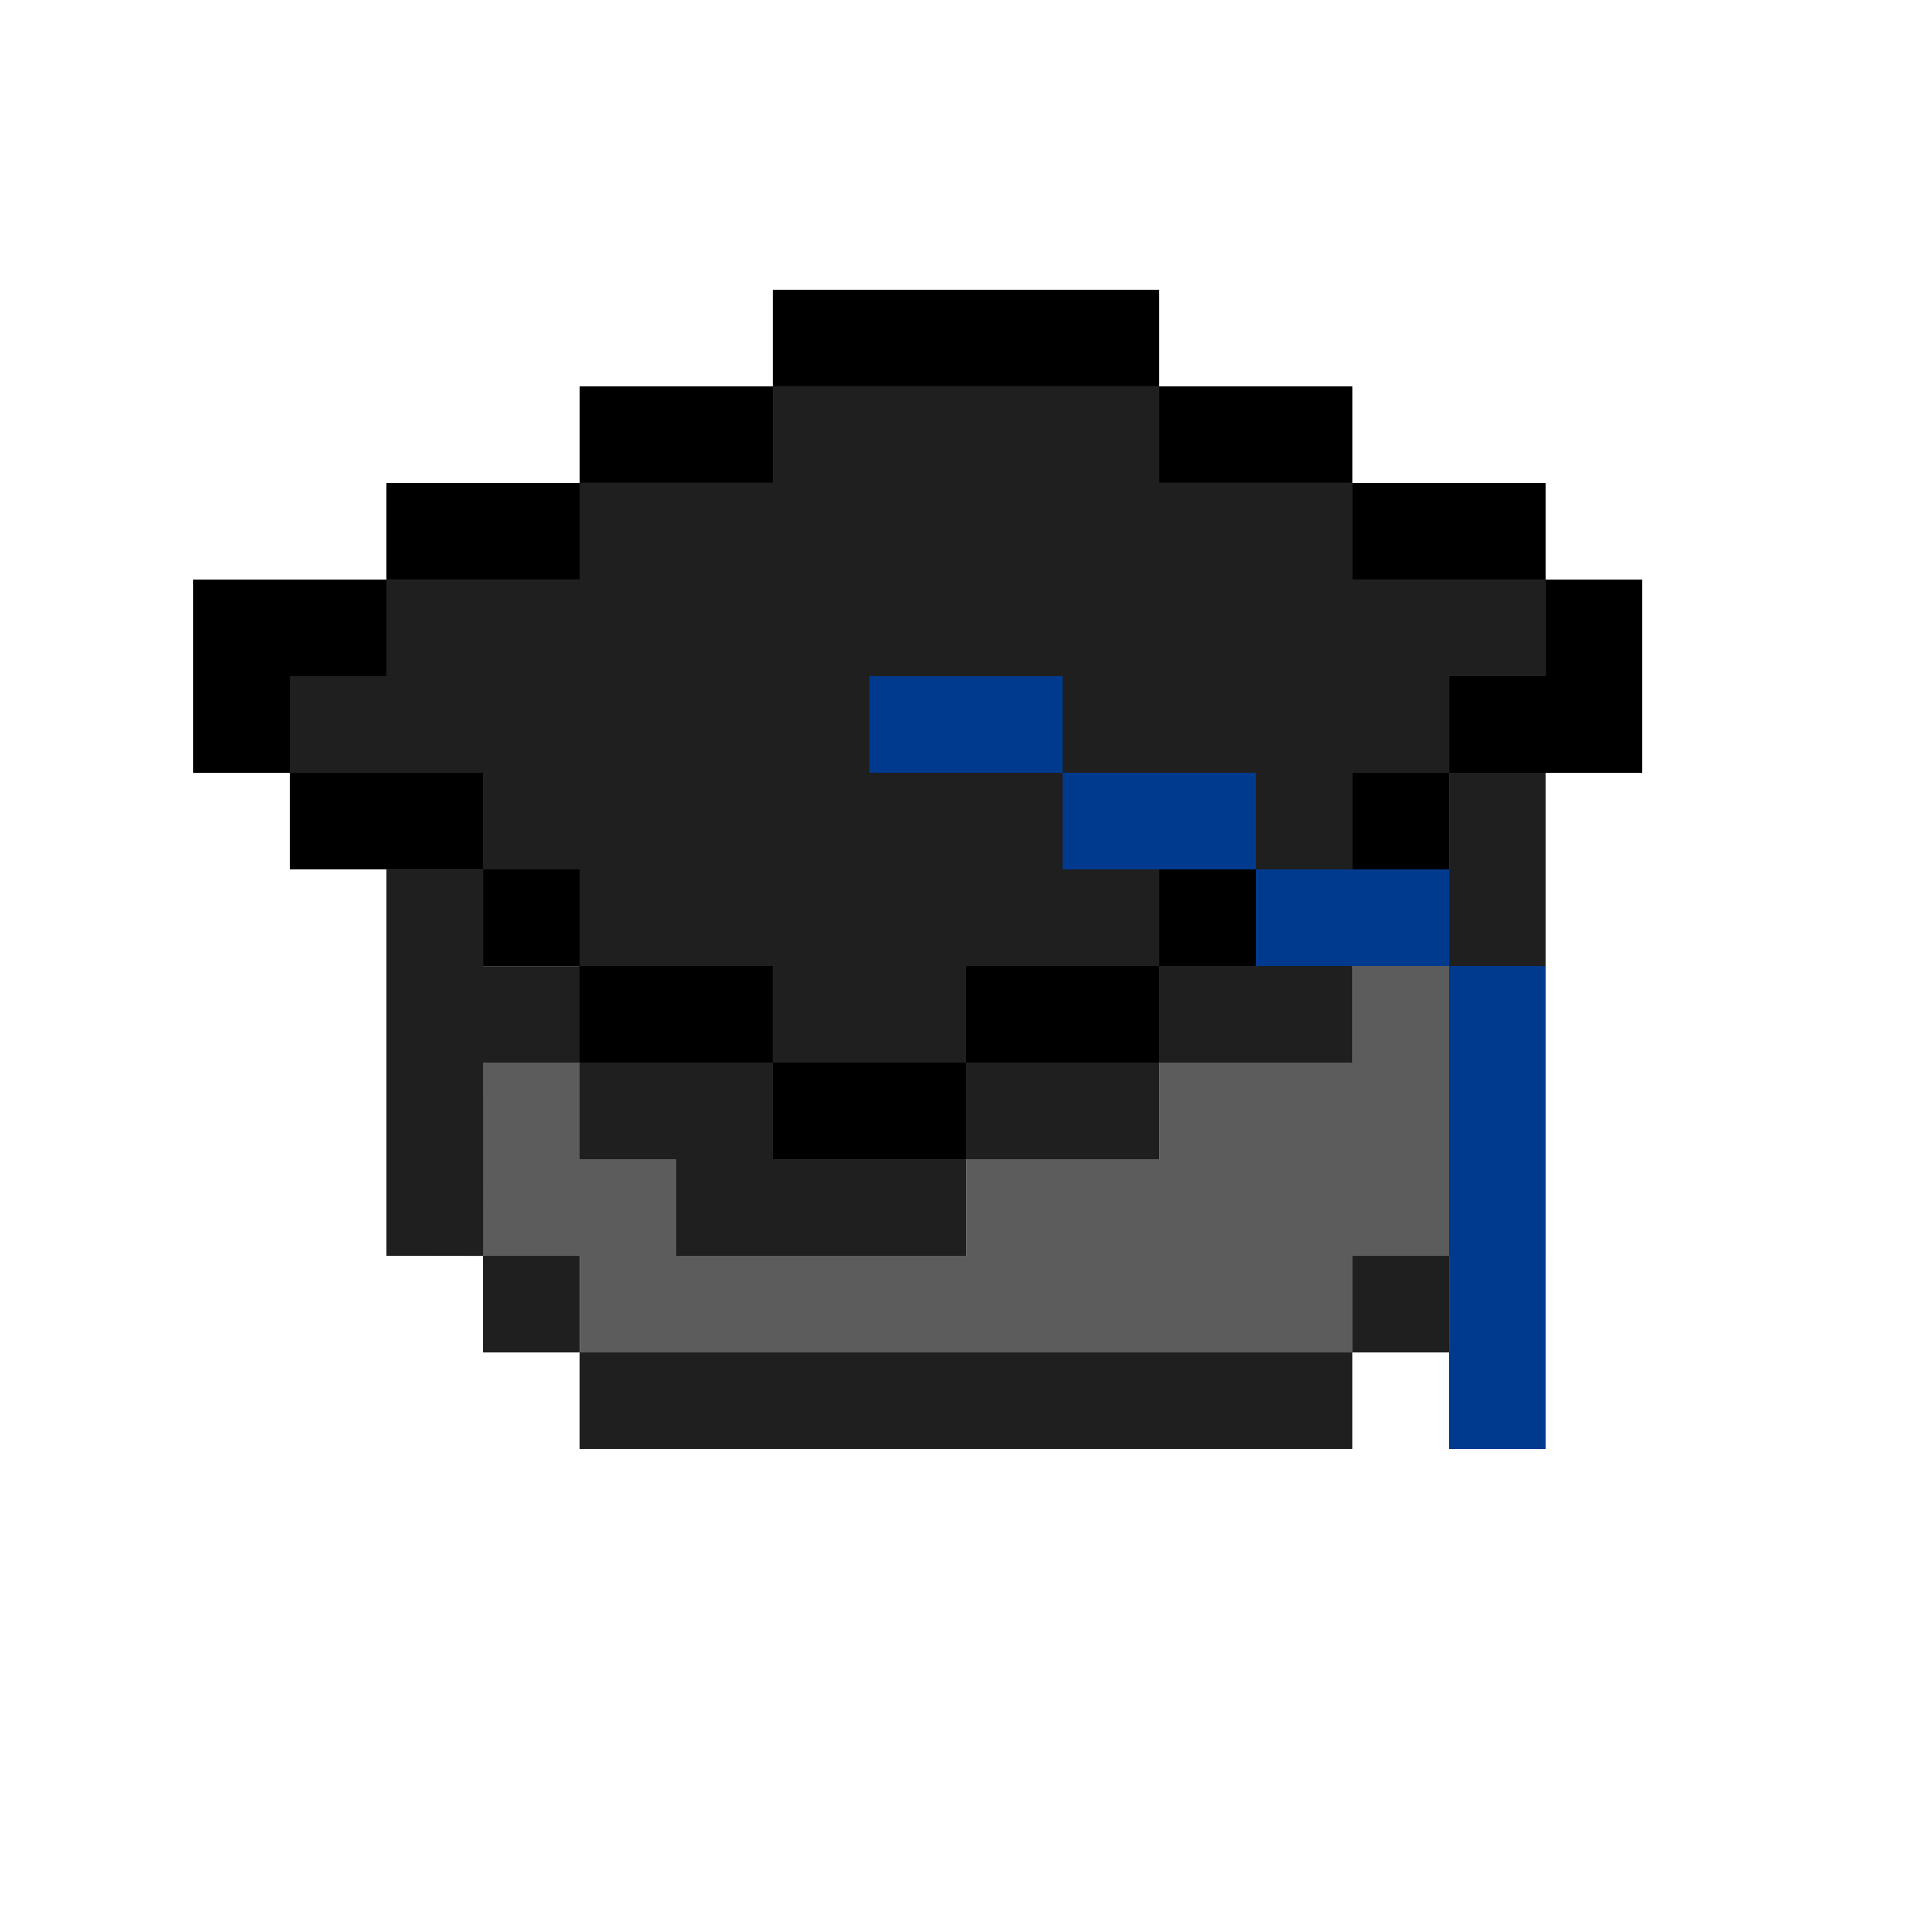 <?xml version="1.0" encoding="UTF-8" standalone="no"?>
<!-- Created with Inkscape (http://www.inkscape.org/) -->

<svg
   xmlns:dc="http://purl.org/dc/elements/1.1/"
   xmlns:cc="http://creativecommons.org/ns#"
   xmlns:rdf="http://www.w3.org/1999/02/22-rdf-syntax-ns#"
   xmlns:svg="http://www.w3.org/2000/svg"
   xmlns="http://www.w3.org/2000/svg"
   xmlns:sodipodi="http://sodipodi.sourceforge.net/DTD/sodipodi-0.dtd"
   xmlns:inkscape="http://www.inkscape.org/namespaces/inkscape"
   width="100"
   height="100"
   viewBox="0 0 26.458 26.458"
   id="svg2"
   version="1.1"
   inkscape:version="0.91+devel r"
   sodipodi:docname="master.svg">
  <defs
     id="defs4">
    <filter
       style="color-interpolation-filters:sRGB;"
       inkscape:label="Pixellize"
       id="filter5734"
       inkscape:menu="Pixel tools"
       inkscape:menu-tooltip="Reduce or remove antialiasing around shapes">
      <feColorMatrix
         in="SourceGraphic"
         type="hueRotate"
         values="280"
         result="colormatrix1"
         id="feColorMatrix5736" />
      <feColorMatrix
         type="matrix"
         values="0.5 0 0.5 0 0 0 1 0 0 0 0.5 0 0.5 0 0 0 0 0 1 0 "
         result="colormatrix2"
         id="feColorMatrix5738" />
      <feColorMatrix
         type="hueRotate"
         values="100"
         result="colormatrix3"
         id="feColorMatrix5740" />
      <feBlend
         in2="colormatrix3"
         mode="normal"
         result="blend1"
         id="feBlend5742" />
      <feColorMatrix
         type="matrix"
         values="2.5 -0.75 -0.75 0 0 -0.75 2.5 -0.75 0 0 -0.75 -0.75 2.5 0 0 0 0 0 1 0 "
         result="colormatrix4"
         id="feColorMatrix5744" />
      <feComposite
         in="colormatrix4"
         in2="blend1"
         operator="arithmetic"
         k2="0"
         result="composite1"
         id="feComposite5746" />
      <feBlend
         in2="blend1"
         mode="normal"
         result="fbSourceGraphic"
         id="feBlend5748" />
      <feColorMatrix
         result="fbSourceGraphicAlpha"
         in="fbSourceGraphic"
         values="0 0 0 -1 0 0 0 0 -1 0 0 0 0 -1 0 0 0 0 1 0"
         id="feColorMatrix5766" />
      <feColorMatrix
         id="feColorMatrix5768"
         in="fbSourceGraphic"
         type="hueRotate"
         values="280"
         result="colormatrix1" />
      <feColorMatrix
         id="feColorMatrix5770"
         type="matrix"
         values="0.5 0 0.5 0 0 0 1 0 0 0 0.5 0 0.5 0 0 0 0 0 1 0 "
         result="colormatrix2" />
      <feColorMatrix
         id="feColorMatrix5772"
         type="hueRotate"
         values="100"
         result="colormatrix3" />
      <feBlend
         id="feBlend5774"
         in2="colormatrix3"
         mode="normal"
         result="blend1" />
      <feColorMatrix
         id="feColorMatrix5776"
         type="matrix"
         values="2.5 -0.75 -0.75 0 0 -0.75 2.5 -0.75 0 0 -0.75 -0.75 2.5 0 0 0 0 0 1 0 "
         result="colormatrix4" />
      <feComposite
         id="feComposite5778"
         in2="blend1"
         in="colormatrix4"
         operator="arithmetic"
         k2="0"
         result="composite1" />
      <feBlend
         id="feBlend5780"
         in2="blend1"
         mode="normal"
         result="fbSourceGraphic" />
      <feColorMatrix
         result="fbSourceGraphicAlpha"
         in="fbSourceGraphic"
         values="0 0 0 -1 0 0 0 0 -1 0 0 0 0 -1 0 0 0 0 1 0"
         id="feColorMatrix5810" />
      <feColorMatrix
         id="feColorMatrix5812"
         values="1 0 0 0 0 0 1 0 0 0 0 0 1 0 0 0 0 0 1000 -500 "
         in="fbSourceGraphic" />
    </filter>
    <filter
       style="color-interpolation-filters:sRGB;"
       inkscape:label="Pixellize"
       id="filter5750"
       inkscape:menu="Pixel tools"
       inkscape:menu-tooltip="Reduce or remove antialiasing around shapes">
      <feColorMatrix
         in="SourceGraphic"
         type="hueRotate"
         values="280"
         result="colormatrix1"
         id="feColorMatrix5752" />
      <feColorMatrix
         type="matrix"
         values="0.5 0 0.5 0 0 0 1 0 0 0 0.5 0 0.5 0 0 0 0 0 1 0 "
         result="colormatrix2"
         id="feColorMatrix5754" />
      <feColorMatrix
         type="hueRotate"
         values="100"
         result="colormatrix3"
         id="feColorMatrix5756" />
      <feBlend
         in2="colormatrix3"
         mode="normal"
         result="blend1"
         id="feBlend5758" />
      <feColorMatrix
         type="matrix"
         values="2.5 -0.75 -0.75 0 0 -0.75 2.5 -0.75 0 0 -0.75 -0.75 2.5 0 0 0 0 0 1 0 "
         result="colormatrix4"
         id="feColorMatrix5760" />
      <feComposite
         in="colormatrix4"
         in2="blend1"
         operator="arithmetic"
         k2="0"
         result="composite1"
         id="feComposite5762" />
      <feBlend
         in2="blend1"
         mode="normal"
         result="fbSourceGraphic"
         id="feBlend5764" />
      <feColorMatrix
         result="fbSourceGraphicAlpha"
         in="fbSourceGraphic"
         values="0 0 0 -1 0 0 0 0 -1 0 0 0 0 -1 0 0 0 0 1 0"
         id="feColorMatrix5782" />
      <feColorMatrix
         id="feColorMatrix5784"
         in="fbSourceGraphic"
         type="hueRotate"
         values="280"
         result="colormatrix1" />
      <feColorMatrix
         id="feColorMatrix5786"
         type="matrix"
         values="0.5 0 0.5 0 0 0 1 0 0 0 0.5 0 0.5 0 0 0 0 0 1 0 "
         result="colormatrix2" />
      <feColorMatrix
         id="feColorMatrix5788"
         type="hueRotate"
         values="100"
         result="colormatrix3" />
      <feBlend
         id="feBlend5790"
         in2="colormatrix3"
         mode="normal"
         result="blend1" />
      <feColorMatrix
         id="feColorMatrix5792"
         type="matrix"
         values="2.5 -0.75 -0.75 0 0 -0.75 2.5 -0.75 0 0 -0.75 -0.75 2.5 0 0 0 0 0 1 0 "
         result="colormatrix4" />
      <feComposite
         id="feComposite5794"
         in2="blend1"
         in="colormatrix4"
         operator="arithmetic"
         k2="0"
         result="composite1" />
      <feBlend
         id="feBlend5796"
         in2="blend1"
         mode="normal"
         result="fbSourceGraphic" />
      <feColorMatrix
         result="fbSourceGraphicAlpha"
         in="fbSourceGraphic"
         values="0 0 0 -1 0 0 0 0 -1 0 0 0 0 -1 0 0 0 0 1 0"
         id="feColorMatrix5814" />
      <feColorMatrix
         id="feColorMatrix5816"
         values="1 0 0 0 0 0 1 0 0 0 0 0 1 0 0 0 0 0 1000 -500 "
         in="fbSourceGraphic" />
    </filter>
  </defs>
  <sodipodi:namedview
     id="base"
     pagecolor="#ffffff"
     bordercolor="#666666"
     borderopacity="1.0"
     inkscape:pageopacity="0.0"
     inkscape:pageshadow="2"
     inkscape:zoom="11.2"
     inkscape:cx="34.775577"
     inkscape:cy="46.775979"
     inkscape:document-units="mm"
     inkscape:current-layer="layer1"
     showgrid="true"
     units="px"
     inkscape:snap-bbox="true"
     inkscape:object-nodes="true"
     inkscape:window-width="1920"
     inkscape:window-height="1016"
     inkscape:window-x="0"
     inkscape:window-y="27"
     inkscape:window-maximized="1">
    <inkscape:grid
       type="xygrid"
       id="grid4141" />
  </sodipodi:namedview>
  <g
     inkscape:label="Livello 1"
     inkscape:groupmode="layer"
     id="layer1"
     transform="translate(0,-270.542)">
    <path
       style="fill:#000000;fill-opacity:1;fill-rule:evenodd;stroke:none;stroke-width:0.374px;stroke-linecap:butt;stroke-linejoin:miter;stroke-opacity:1"
       d="m 3.969,281.125 0,1.323 2.646,0 0,-1.323 -2.646,0"
       id="path5592-3"
       inkscape:connector-curvature="0" />
    <path
       style="fill:#000000;fill-opacity:1;fill-rule:evenodd;stroke:none;stroke-width:0.265px;stroke-linecap:butt;stroke-linejoin:miter;stroke-opacity:1"
       d="m 6.615,282.448 0,1.323 1.323,0 0,-1.323 -1.323,0"
       id="path5592-1"
       inkscape:connector-curvature="0" />
    <path
       style="fill:#000000;fill-opacity:1;fill-rule:evenodd;stroke:none;stroke-width:0.374px;stroke-linecap:butt;stroke-linejoin:miter;stroke-opacity:1"
       d="m 7.937,283.771 0,1.323 2.646,0 0,-1.323 -2.646,0"
       id="path5592-9"
       inkscape:connector-curvature="0" />
    <path
       style="fill:#000000;fill-opacity:1;fill-rule:evenodd;stroke:none;stroke-width:0.374px;stroke-linecap:butt;stroke-linejoin:miter;stroke-opacity:1"
       d="m 10.583,285.094 0,1.323 2.646,0 0,-1.323 -2.646,0"
       id="path5592-14"
       inkscape:connector-curvature="0" />
    <path
       style="fill:#000000;fill-opacity:1;fill-rule:evenodd;stroke:none;stroke-width:0.374px;stroke-linecap:butt;stroke-linejoin:miter;stroke-opacity:1"
       d="m 13.229,283.771 0,1.323 2.646,0 0,-1.323 -2.646,0"
       id="path5592-2"
       inkscape:connector-curvature="0" />
    <path
       style="fill:#000000;fill-opacity:1;fill-rule:evenodd;stroke:none;stroke-width:0.265px;stroke-linecap:butt;stroke-linejoin:miter;stroke-opacity:1"
       d="m 15.875,282.448 0,1.323 1.323,0 0,-1.323 -1.323,0"
       id="path5592-20"
       inkscape:connector-curvature="0" />
    <path
       style="fill:#000000;fill-opacity:1;fill-rule:evenodd;stroke:none;stroke-width:0.265px;stroke-linecap:butt;stroke-linejoin:miter;stroke-opacity:1"
       d="m 17.198,282.448 0,1.323 1.323,0 0,-1.323 -1.323,0"
       id="path5592-53"
       inkscape:connector-curvature="0" />
    <path
       style="fill:#000000;fill-opacity:1;fill-rule:evenodd;stroke:none;stroke-width:0.265px;stroke-linecap:butt;stroke-linejoin:miter;stroke-opacity:1"
       d="m 18.521,281.125 0,1.323 1.323,0 0,-1.323 -1.323,0"
       id="path5592-7"
       inkscape:connector-curvature="0" />
    <path
       style="fill:#000000;fill-opacity:1;fill-rule:evenodd;stroke:none;stroke-width:0.265px;stroke-linecap:butt;stroke-linejoin:miter;stroke-opacity:1"
       d="m 19.844,279.802 0,1.323 2.646,-1e-5 0,-2.646 -1.323,0 -1e-6,1.323 -1.323,0"
       id="path5592-02"
       inkscape:connector-curvature="0"
       sodipodi:nodetypes="ccccccc" />
    <path
       style="fill:#000000;fill-opacity:1;fill-rule:evenodd;stroke:none;stroke-width:0.374px;stroke-linecap:butt;stroke-linejoin:miter;stroke-opacity:1"
       d="m 18.521,277.156 0,1.323 2.646,0 0,-1.323 -2.646,0"
       id="path5592-205"
       inkscape:connector-curvature="0" />
    <path
       style="fill:#000000;fill-opacity:1;fill-rule:evenodd;stroke:none;stroke-width:0.374px;stroke-linecap:butt;stroke-linejoin:miter;stroke-opacity:1"
       d="m 15.875,275.833 0,1.323 2.646,0 0,-1.323 -2.646,0"
       id="path5592-48"
       inkscape:connector-curvature="0" />
    <path
       style="fill:#000000;fill-opacity:1;fill-rule:evenodd;stroke:none;stroke-width:0.529px;stroke-linecap:butt;stroke-linejoin:miter;stroke-opacity:1"
       d="m 10.583,274.51 0,1.323 5.292,0 0,-1.323 -5.292,0"
       id="path5592-97"
       inkscape:connector-curvature="0" />
    <path
       style="fill:#000000;fill-opacity:1;fill-rule:evenodd;stroke:none;stroke-width:0.374px;stroke-linecap:butt;stroke-linejoin:miter;stroke-opacity:1"
       d="m 7.938,275.833 0,1.323 2.646,0 0,-1.323 -2.646,0"
       id="path5592-43"
       inkscape:connector-curvature="0" />
    <path
       style="fill:#000000;fill-opacity:1;fill-rule:evenodd;stroke:none;stroke-width:0.374px;stroke-linecap:butt;stroke-linejoin:miter;stroke-opacity:1"
       d="m 5.292,277.156 0,1.323 2.646,0 0,-1.323 -2.646,0"
       id="path5592-6"
       inkscape:connector-curvature="0" />
    <path
       style="fill:#1f1f1f;fill-opacity:1;fill-rule:evenodd;stroke:none;stroke-width:0.265px;stroke-linecap:butt;stroke-linejoin:miter;stroke-opacity:1"
       d="m 10.583,275.833 5.292,0 0,1.323 2.646,0 0,1.323 2.646,0 0,1.323 -1.323,0 0,1.323 -1.323,0 0,1.323 -2.646,0 0,1.323 -2.646,0 0,1.323 -2.646,0 0,-1.323 -2.646,0 0,-1.323 -1.323,0 0,-1.323 -2.646,0 c 0,0 0,-1.323 0,-1.323 l 1.323,0 0,-1.323 2.646,0 0,-1.323 2.646,0 z"
       id="path6067"
       inkscape:connector-curvature="0" />
    <path
       style="fill:#1f1f1f;fill-opacity:1;fill-rule:evenodd;stroke:none;stroke-width:0.374px;stroke-linecap:butt;stroke-linejoin:miter;stroke-opacity:1"
       d="m 19.844,281.125 0,2.646 1.323,0 0,-2.646 -1.323,0"
       id="path5592-516"
       inkscape:connector-curvature="0" />
    <path
       style="fill:#1f1f1f;fill-opacity:1;fill-rule:evenodd;stroke:none;stroke-width:0.265px;stroke-linecap:butt;stroke-linejoin:miter;stroke-opacity:1"
       d="m 19.844,283.771 0,1.323 1.323,0 0,-1.323 -1.323,0"
       id="path5592-516-9"
       inkscape:connector-curvature="0" />
    <path
       style="fill:#1f1f1f;fill-opacity:1;fill-rule:evenodd;stroke:none;stroke-width:0.265px;stroke-linecap:butt;stroke-linejoin:miter;stroke-opacity:1"
       d="m 19.844,285.094 0,1.323 1.323,0 0,-1.323 -1.323,0"
       id="path5592-516-5"
       inkscape:connector-curvature="0" />
    <path
       style="fill:#1f1f1f;fill-opacity:1;fill-rule:evenodd;stroke:none;stroke-width:0.265px;stroke-linecap:butt;stroke-linejoin:miter;stroke-opacity:1"
       d="m 19.844,286.417 0,1.323 1.323,0 0,-1.323 -1.323,0"
       id="path5592-516-7"
       inkscape:connector-curvature="0" />
    <path
       style="fill:#1f1f1f;fill-opacity:1;fill-rule:evenodd;stroke:none;stroke-width:0.265px;stroke-linecap:butt;stroke-linejoin:miter;stroke-opacity:1"
       d="m 18.521,287.74 0,1.323 1.323,0 0,-1.323 -1.323,0"
       id="path5592-516-0"
       inkscape:connector-curvature="0" />
    <path
       style="fill:#1f1f1f;fill-opacity:1;fill-rule:evenodd;stroke:none;stroke-width:0.748px;stroke-linecap:butt;stroke-linejoin:miter;stroke-opacity:1"
       d="m 7.937,289.062 0,1.323 10.583,0 0,-1.323 -10.583,0"
       id="path5592-516-57"
       inkscape:connector-curvature="0" />
    <path
       style="fill:#1f1f1f;fill-opacity:1;fill-rule:evenodd;stroke:none;stroke-width:0.265px;stroke-linecap:butt;stroke-linejoin:miter;stroke-opacity:1"
       d="m 6.615,287.74 0,1.323 1.323,0 0,-1.323 -1.323,0"
       id="path5592-516-4"
       inkscape:connector-curvature="0" />
    <path
       style="fill:#1f1f1f;fill-opacity:1;fill-rule:evenodd;stroke:none;stroke-width:0.265px;stroke-linecap:butt;stroke-linejoin:miter;stroke-opacity:1"
       d="m 5.821,287.74 -0.529,0 1e-6,-0.794 0,-1.323 0,-1.587 0,-1.587 1.323,0 0,1.323 1.323,0 0,1.323 -1.323,2.646"
       id="path5592-516-02"
       inkscape:connector-curvature="0"
       sodipodi:nodetypes="ccccccccccc" />
    <path
       style="fill:#1f1f1f;fill-opacity:1;fill-rule:evenodd;stroke:none;stroke-width:0.265px;stroke-linecap:butt;stroke-linejoin:miter;stroke-opacity:1"
       d="m 7.937,285.094 0,1.323 1.323,0 7e-7,1.323 3.969,0 0,-1.323 -2.646,0 0,-1.323 -2.646,0"
       id="path5592-516-30"
       inkscape:connector-curvature="0"
       sodipodi:nodetypes="ccccccccc" />
    <path
       style="fill:#1f1f1f;fill-opacity:1;fill-rule:evenodd;stroke:none;stroke-width:0.374px;stroke-linecap:butt;stroke-linejoin:miter;stroke-opacity:1"
       d="m 13.229,285.094 0,1.323 2.646,0 0,-1.323 -2.646,0"
       id="path5592-516-59"
       inkscape:connector-curvature="0" />
    <path
       style="fill:#1f1f1f;fill-opacity:1;fill-rule:evenodd;stroke:none;stroke-width:0.374px;stroke-linecap:butt;stroke-linejoin:miter;stroke-opacity:1"
       d="m 15.875,283.771 0,1.323 2.646,0 0,-1.323 -2.646,0"
       id="path5592-516-38"
       inkscape:connector-curvature="0" />
    <path
       style="fill:#1f1f1f;fill-opacity:1;fill-rule:evenodd;stroke:none;stroke-width:0.265px;stroke-linecap:butt;stroke-linejoin:miter;stroke-opacity:1"
       d="m 18.521,282.448 0,1.323 1.323,0 0,-1.323 -1.323,0"
       id="path5592-516-35"
       inkscape:connector-curvature="0" />
    <path
       style="fill:#5c5c5c;fill-opacity:1;fill-rule:evenodd;stroke:none;stroke-width:0.265px;stroke-linecap:butt;stroke-linejoin:miter;stroke-opacity:1"
       d="m 6.615,285.094 1.323,0 0,1.323 1.323,0 0,1.323 3.969,0 0,-1.323 2.646,0 0,-1.323 2.646,0 0,-1.323 1.323,0 0,3.969 -1.323,0 c 0,0 0,1.323 0,1.323 l -10.583,0 0,-1.323 -1.323,0 z"
       id="path6288"
       inkscape:connector-curvature="0" />
    <path
       style="fill:#003a8f;fill-opacity:1;fill-rule:evenodd;stroke:none;stroke-width:0.374px;stroke-linecap:butt;stroke-linejoin:miter;stroke-opacity:1"
       d="m 11.906,279.802 0,1.323 2.646,0 0,-1.323 -2.646,0"
       id="path5592-516-038"
       inkscape:connector-curvature="0" />
    <path
       style="fill:#003a8f;fill-opacity:1;fill-rule:evenodd;stroke:none;stroke-width:0.374px;stroke-linecap:butt;stroke-linejoin:miter;stroke-opacity:1"
       d="m 14.552,281.125 0,1.323 2.646,0 0,-1.323 -2.646,0"
       id="path5592-516-038-8"
       inkscape:connector-curvature="0" />
    <path
       style="fill:#003a8f;fill-opacity:1;fill-rule:evenodd;stroke:none;stroke-width:0.374px;stroke-linecap:butt;stroke-linejoin:miter;stroke-opacity:1"
       d="m 17.198,282.448 0,1.323 2.646,0 0,-1.323 -2.646,0"
       id="path5592-516-038-1"
       inkscape:connector-curvature="0" />
    <path
       style="fill:#003a8f;fill-opacity:1;fill-rule:evenodd;stroke:none;stroke-width:0.592px;stroke-linecap:butt;stroke-linejoin:miter;stroke-opacity:1"
       d="m 19.844,283.771 0,6.615 1.323,0 0,-6.615 -1.323,0"
       id="path5592-516-038-02"
       inkscape:connector-curvature="0" />
    <path
       style="fill:#000000;fill-opacity:1;fill-rule:evenodd;stroke:none;stroke-width:0.265px;stroke-linecap:butt;stroke-linejoin:miter;stroke-opacity:1"
       d="m 5.292,279.802 0,-1.323 -2.646,10e-6 0,2.646 1.323,0 1e-6,-1.323 1.323,0"
       id="path5592-02-1"
       inkscape:connector-curvature="0"
       sodipodi:nodetypes="ccccccc" />
  </g>
</svg>
